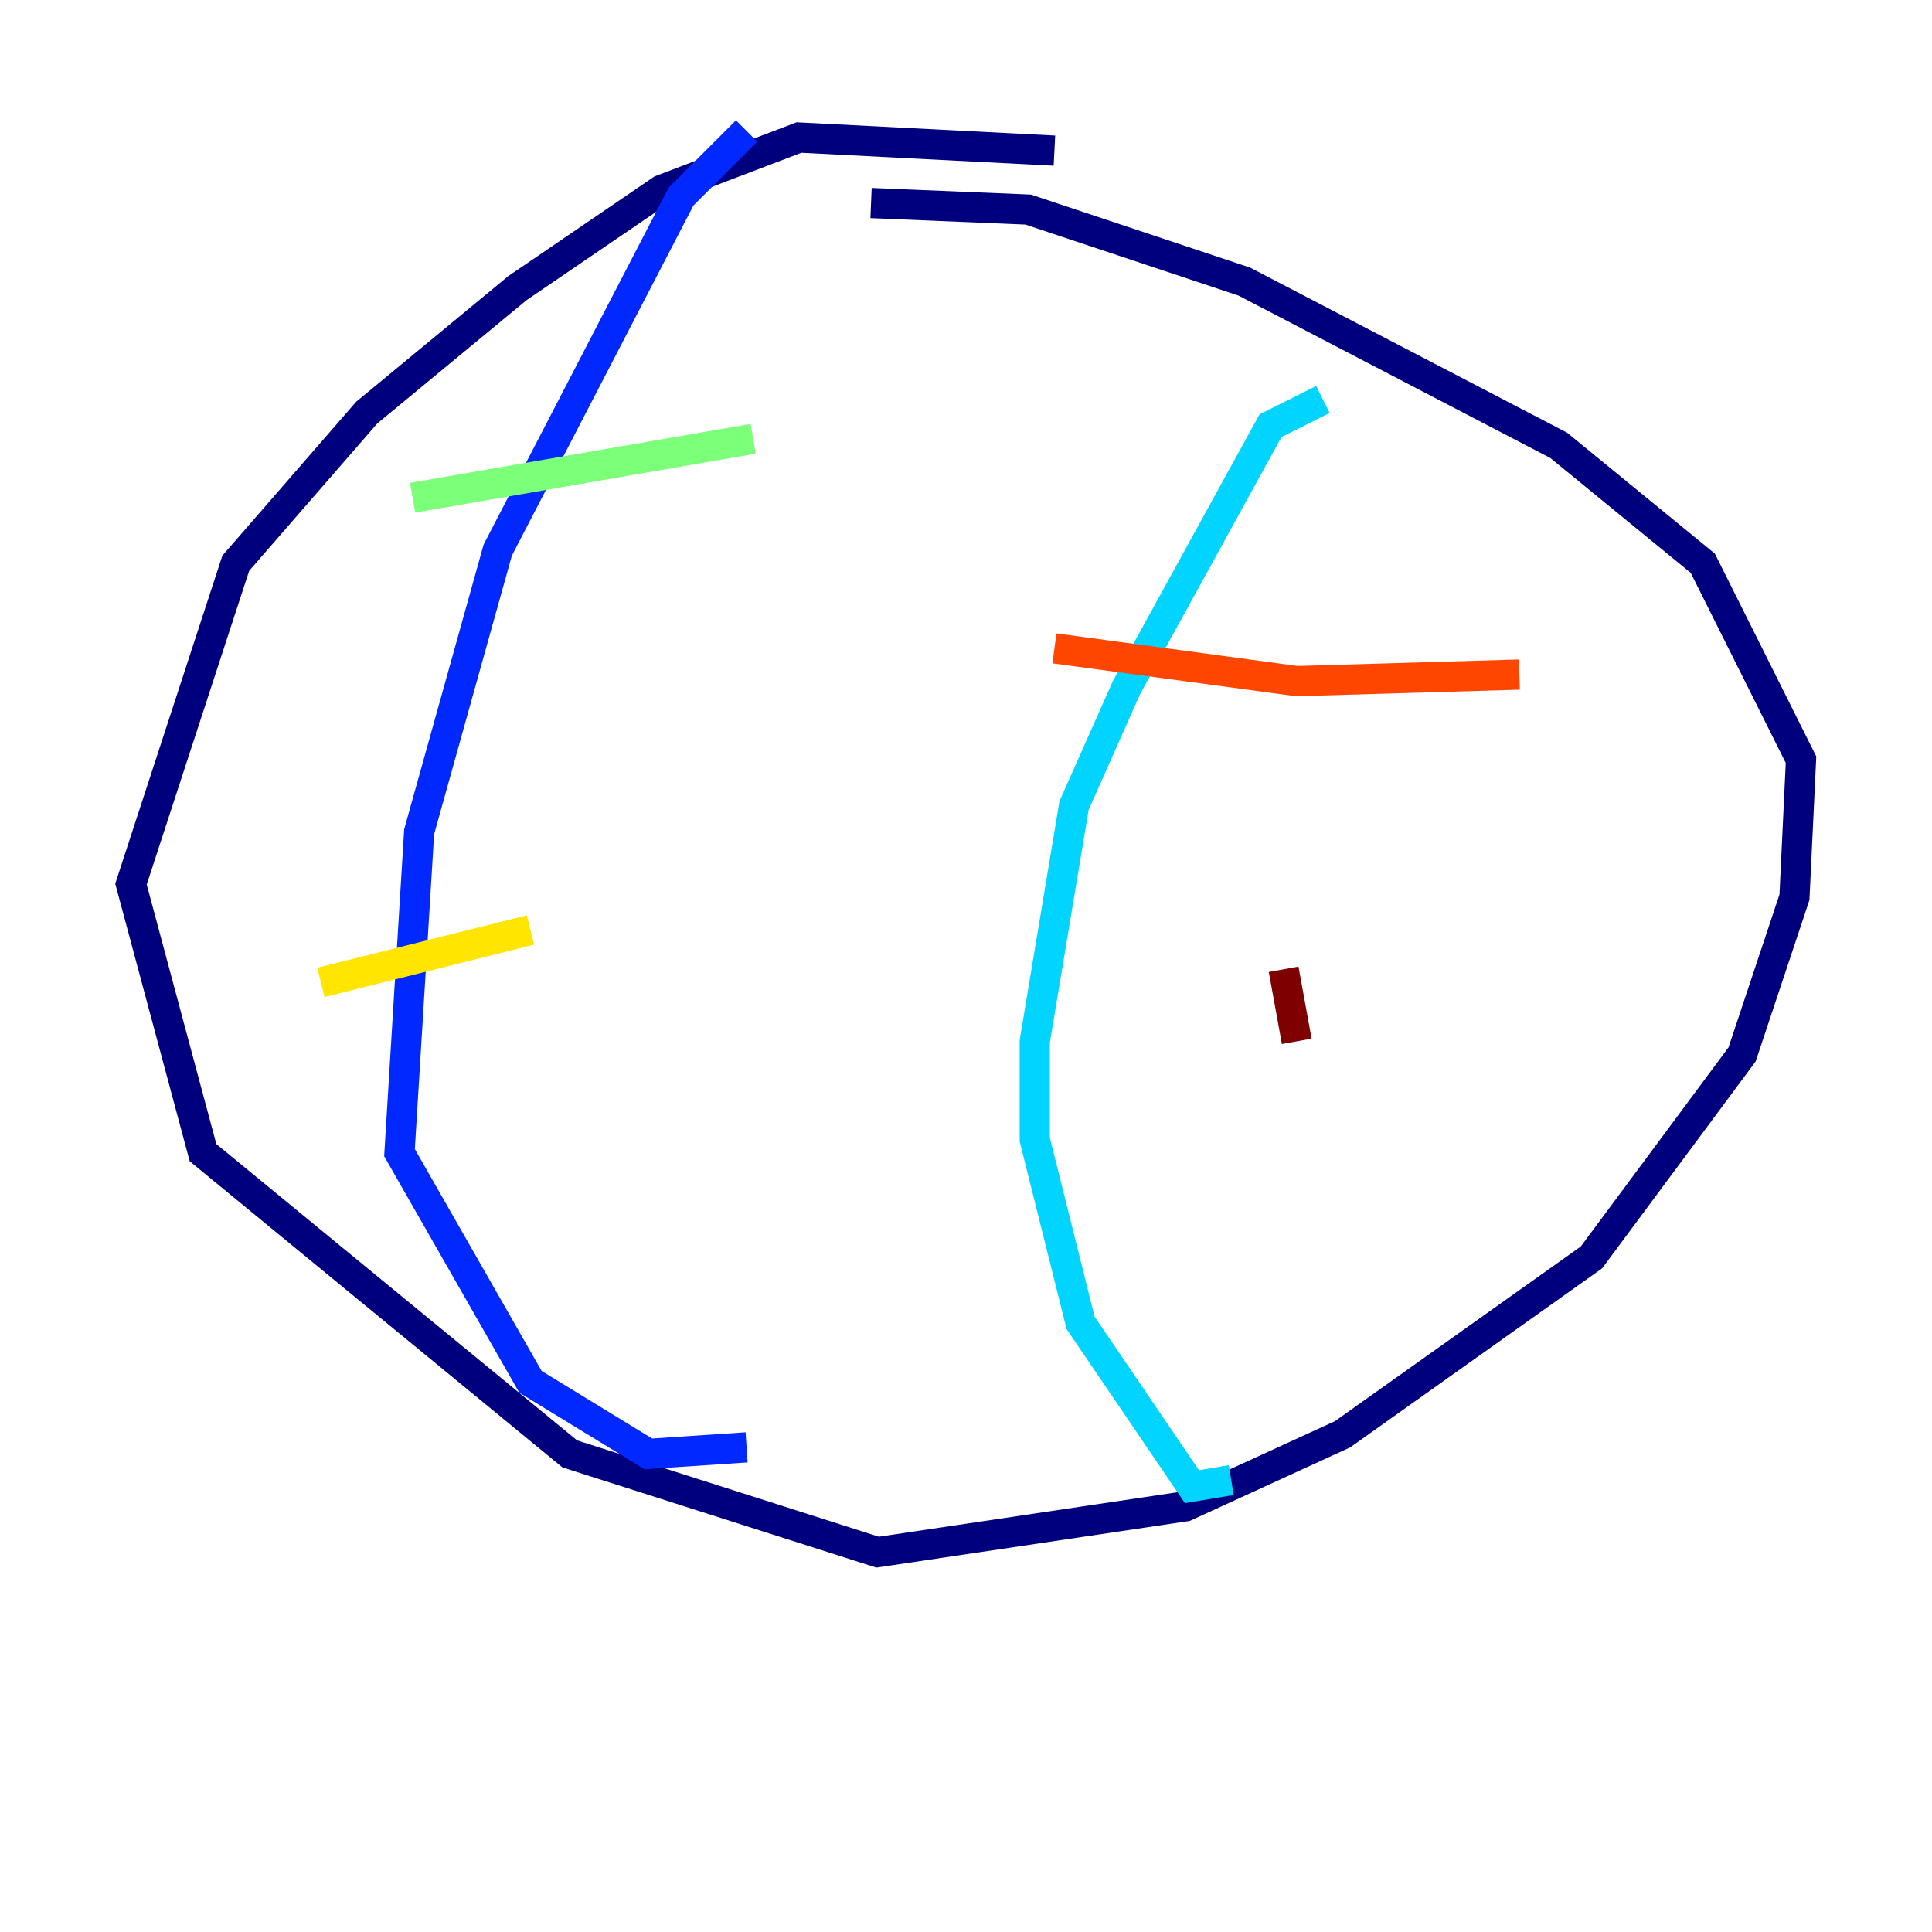 <?xml version="1.0" encoding="utf-8" ?>
<svg baseProfile="tiny" height="128" version="1.2" viewBox="0,0,128,128" width="128" xmlns="http://www.w3.org/2000/svg" xmlns:ev="http://www.w3.org/2001/xml-events" xmlns:xlink="http://www.w3.org/1999/xlink"><defs /><polyline fill="none" points="69.858,9.98 52.936,9.112 43.824,12.583 34.278,19.091 24.298,27.336 15.62,37.315 8.678,58.576 13.451,76.366 37.749,96.325 58.142,102.834 78.536,99.797 88.949,95.024 105.437,83.308 115.417,69.858 118.888,59.444 119.322,50.332 112.814,37.315 103.268,29.505 82.441,18.658 68.122,13.885 57.709,13.451" stroke="#00007f" stroke-width="2" /><polyline fill="none" points="49.464,8.678 45.125,13.017 32.976,36.447 27.77,55.105 26.468,76.366 35.146,91.552 42.956,96.325 49.464,95.891" stroke="#0028ff" stroke-width="2" /><polyline fill="none" points="87.647,26.468 84.176,28.203 74.63,45.559 71.159,53.37 68.556,68.99 68.556,75.498 71.593,87.647 78.969,98.495 81.573,98.061" stroke="#00d4ff" stroke-width="2" /><polyline fill="none" points="27.336,32.976 49.898,29.071" stroke="#7cff79" stroke-width="2" /><polyline fill="none" points="21.261,65.085 35.146,61.614" stroke="#ffe500" stroke-width="2" /><polyline fill="none" points="69.858,42.956 85.912,45.125 100.664,44.691" stroke="#ff4600" stroke-width="2" /><polyline fill="none" points="85.044,64.217 85.912,68.99" stroke="#7f0000" stroke-width="2" /></svg>